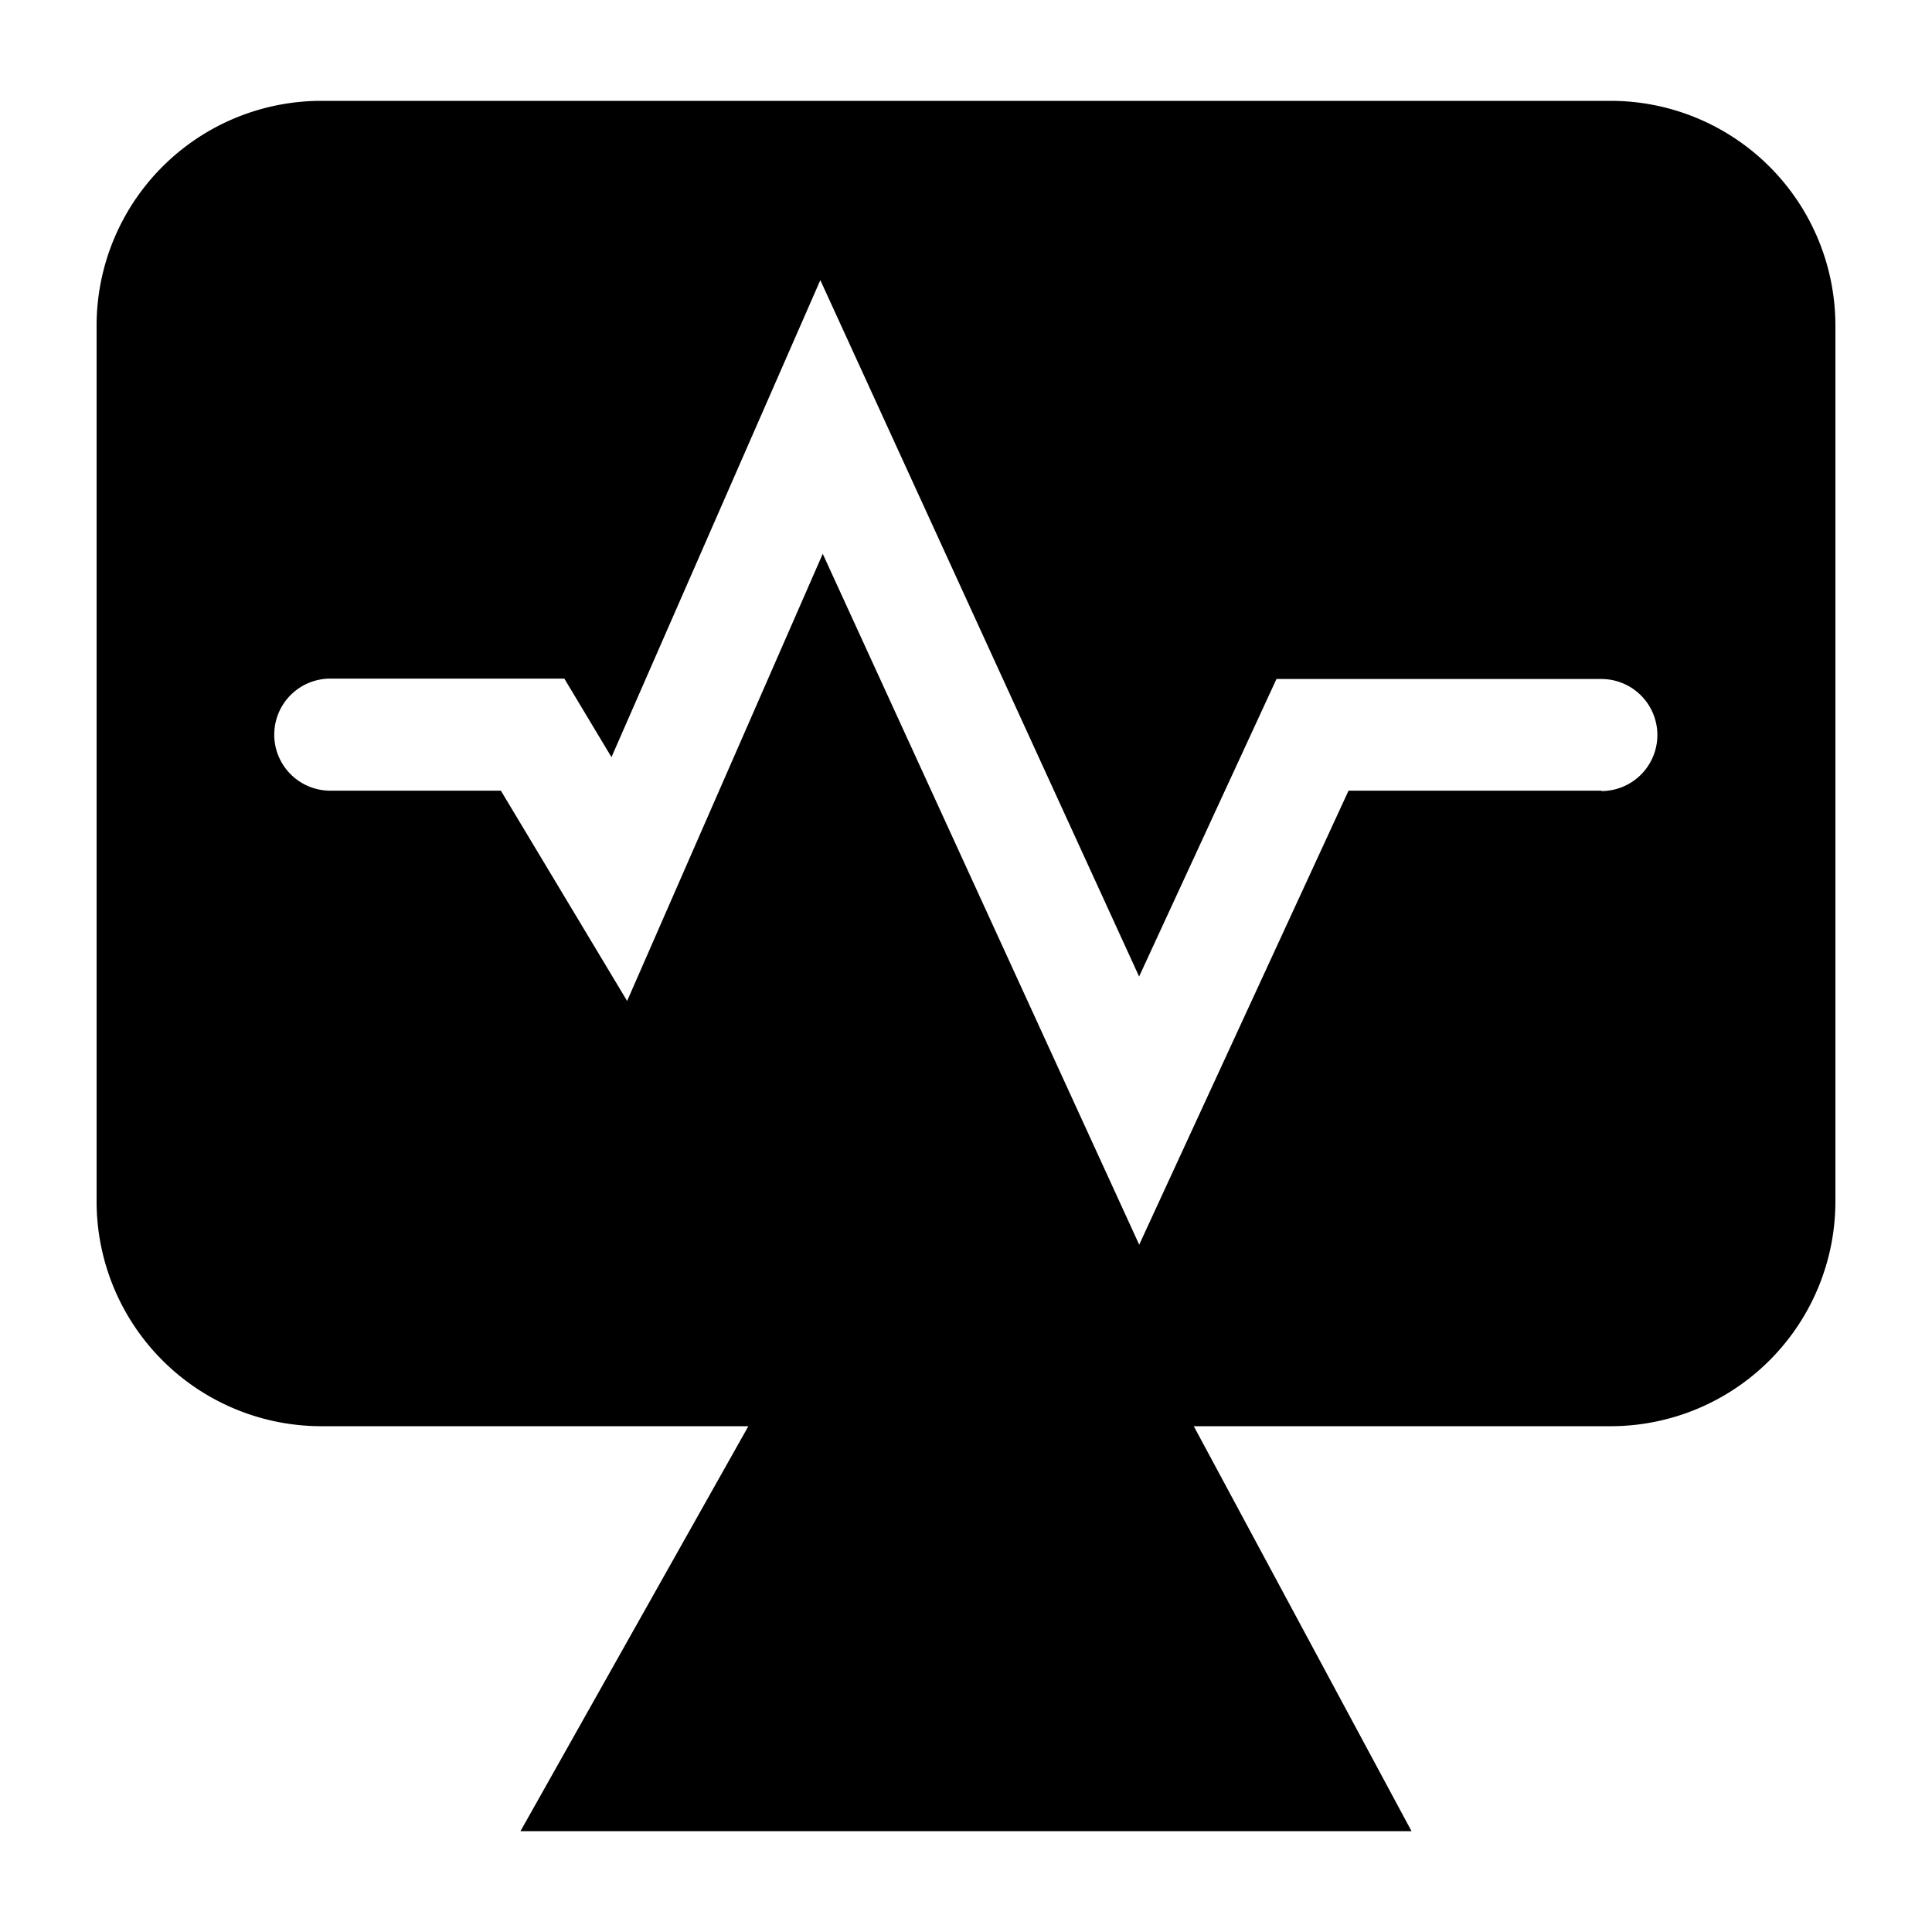 <svg id="图层_1" data-name="图层 1" xmlns="http://www.w3.org/2000/svg" viewBox="0 0 200 200"><path d="M166.8,10.44H33.2A23.27,23.27,0,0,0,10,33.64v90.8a23.27,23.27,0,0,0,23.2,23.2H77.47L53.88,189.56h92.24l-22.54-41.92H166.8a23.27,23.27,0,0,0,23.2-23.2V33.64A23.27,23.27,0,0,0,166.8,10.44Zm-1,71.41H139.6l-21.67,47L85.17,57.33,64.92,103.62,51.85,81.85H34.19a5.8,5.8,0,1,1,0-11.6H58.42l4.88,8.13L84.92,29l33,72.09,14.22-30.8h33.63a5.8,5.8,0,1,1,0,11.6Z"/></svg>